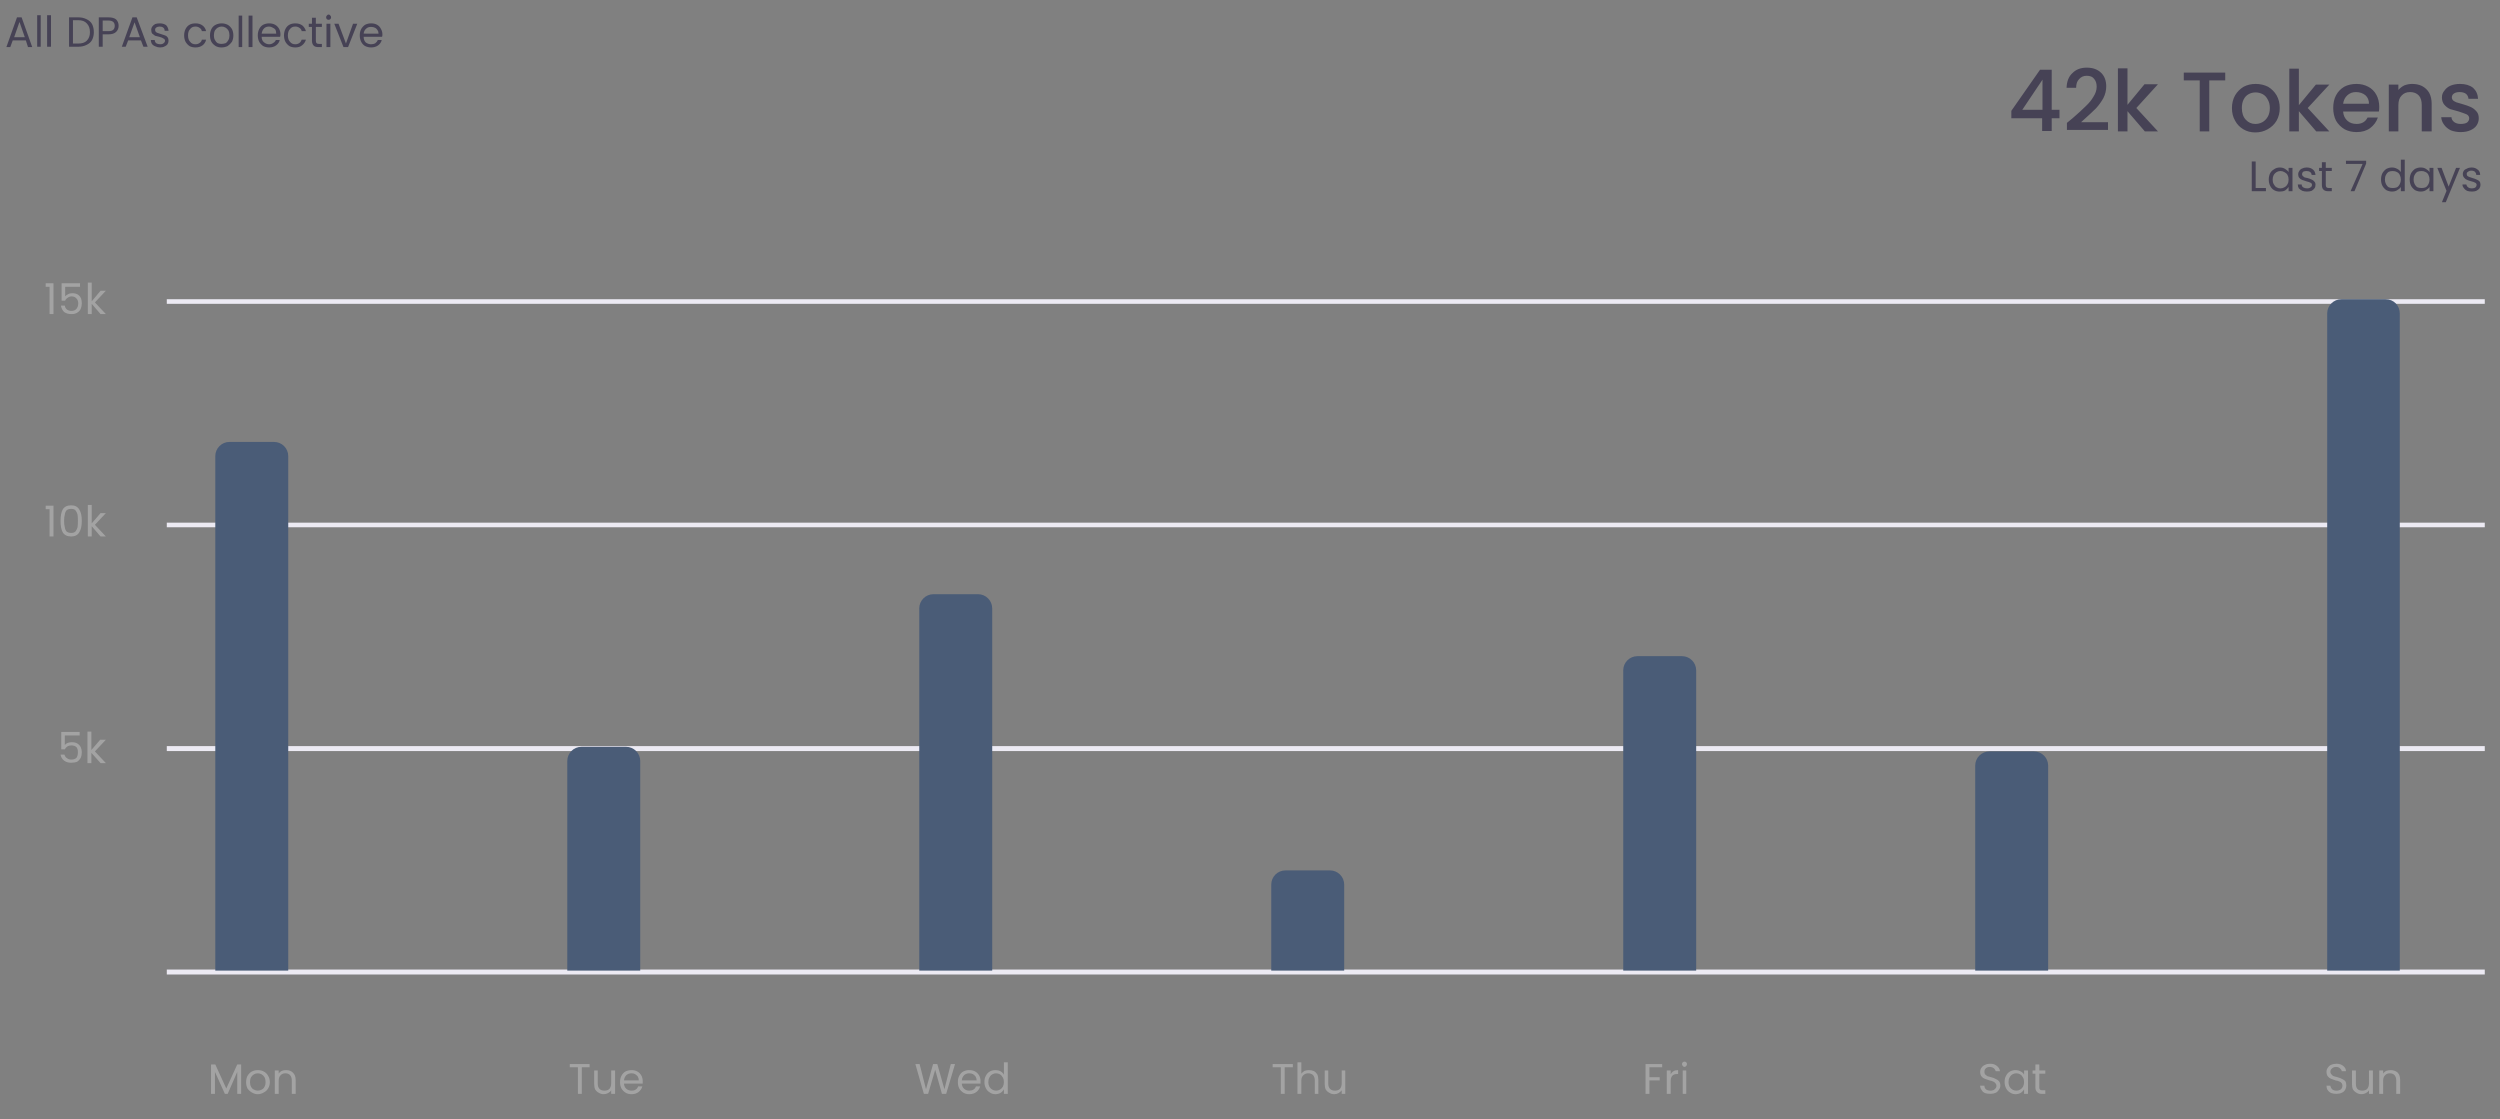 <svg version="1.2" xmlns="http://www.w3.org/2000/svg" viewBox="0 0 706 316" width="706" height="316">
	<rect x="0" y="0" width="706" height="316" fill="#808080" stroke="none"/>
	<title>tokenChart-svg</title>
	<style>
		.s0 { fill: #a3a3a3 } 
		.s1 { fill: #eceaf3 } 
		.s2 { fill: #4a5c77 } 
		.s3 { fill: #464255 } 
	</style>
	<path id="Layer" class="s0" d="m12.9 81v-1h2.2v8.7h-1.1v-7.7zm9.7 0h-4.2v2.7q0.3-0.4 0.8-0.6 0.5-0.3 1.2-0.3 1 0 1.6 0.4 0.6 0.4 0.9 1.1 0.2 0.6 0.2 1.4 0 0.8-0.3 1.5-0.3 0.7-1 1.1-0.6 0.4-1.6 0.4-1.3 0-2.1-0.6-0.7-0.7-0.9-1.8h1.1q0.1 0.7 0.6 1.1 0.5 0.4 1.3 0.4 0.9 0 1.4-0.6 0.5-0.6 0.5-1.5 0-0.9-0.5-1.4-0.5-0.6-1.4-0.6-0.6 0-1.1 0.4-0.5 0.3-0.7 0.8h-1v-4.9h5.2zm5.8 7.7l-2.5-2.9v2.9h-1.1v-8.9h1.1v5.3l2.5-3h1.5l-3.1 3.3 3.1 3.3z"/>
	<path id="Layer" fill-rule="evenodd" class="s0" d="m12.9 143.8v-1h2.2v8.7h-1.1v-7.7zm4.2 3.3q0-2.1 0.6-3.2 0.7-1.2 2.4-1.2 1.6 0 2.3 1.2 0.7 1.1 0.7 3.2 0 2.1-0.7 3.2-0.7 1.2-2.3 1.2-1.7 0-2.4-1.2-0.6-1.1-0.6-3.2zm4.9 0q0-1.1-0.1-1.8-0.2-0.7-0.6-1.2-0.4-0.4-1.2-0.4-0.8 0-1.3 0.4-0.4 0.5-0.5 1.2-0.2 0.7-0.2 1.8 0 1.1 0.2 1.8 0.1 0.7 0.5 1.2 0.5 0.4 1.3 0.4 0.8 0 1.2-0.4 0.4-0.5 0.6-1.2 0.1-0.7 0.1-1.8zm6.4 4.4l-2.5-2.9v2.9h-1.1v-8.9h1.1v5.2l2.5-2.9h1.5l-3.1 3.3 3.1 3.3z"/>
	<path id="Layer" class="s0" d="m22.5 207.7h-4.2v2.7q0.3-0.4 0.8-0.6 0.6-0.2 1.2-0.2 1 0 1.6 0.4 0.6 0.4 0.9 1 0.3 0.7 0.3 1.4 0 0.9-0.3 1.6-0.4 0.7-1 1.1-0.7 0.3-1.7 0.3-1.2 0-2-0.6-0.8-0.6-1-1.7h1.1q0.2 0.7 0.7 1 0.5 0.4 1.2 0.4 1 0 1.5-0.5 0.4-0.6 0.4-1.6 0-0.9-0.4-1.4-0.5-0.5-1.5-0.5-0.6 0-1.1 0.3-0.4 0.3-0.7 0.8h-1v-4.9h5.2zm5.9 7.8l-2.6-2.9v2.9h-1.1v-8.9h1.1v5.2l2.5-2.9h1.6l-3.1 3.3 3.1 3.3z"/>
	<path id="Layer" class="s0" d="m659.8 308.9q-0.8 0-1.4-0.2-0.7-0.3-1.1-0.9-0.3-0.5-0.3-1.2h1.1q0.1 0.6 0.5 1 0.4 0.4 1.2 0.4 0.8 0 1.3-0.4 0.4-0.4 0.4-1 0-0.4-0.2-0.7-0.3-0.4-0.7-0.5-0.4-0.2-1.1-0.3-0.8-0.3-1.3-0.5-0.5-0.2-0.8-0.6-0.4-0.5-0.4-1.3 0-0.7 0.4-1.2 0.3-0.5 0.9-0.8 0.7-0.3 1.5-0.3 1.2 0 1.9 0.6 0.8 0.6 0.8 1.5h-1.2q0-0.4-0.5-0.8-0.4-0.4-1.1-0.4-0.7 0-1.1 0.4-0.5 0.3-0.5 1 0 0.4 0.3 0.7 0.2 0.3 0.6 0.5 0.4 0.1 1.1 0.3 0.8 0.2 1.3 0.5 0.5 0.2 0.9 0.6 0.3 0.5 0.3 1.3 0 0.6-0.3 1.1-0.3 0.6-1 0.9-0.6 0.3-1.5 0.3zm10.3-6.6v6.6h-1.1v-1q-0.3 0.5-0.9 0.8-0.6 0.3-1.2 0.3-0.8 0-1.4-0.4-0.6-0.3-1-0.9-0.3-0.6-0.3-1.6v-3.8h1.1v3.7q0 1 0.4 1.5 0.5 0.5 1.4 0.5 0.9 0 1.4-0.5 0.5-0.6 0.5-1.6v-3.6zm5-0.1q1.2 0 2 0.7 0.7 0.7 0.7 2.1v3.9h-1.1v-3.8q0-0.9-0.5-1.5-0.5-0.5-1.3-0.5-0.9 0-1.4 0.6-0.5 0.5-0.5 1.5v3.7h-1.1v-6.6h1.1v0.9q0.3-0.5 0.9-0.8 0.6-0.2 1.2-0.2z"/>
	<path id="Layer" fill-rule="evenodd" class="s0" d="m68.1 300.6v8.3h-1.1v-6.2l-2.7 6.2h-0.8l-2.8-6.2v6.2h-1.1v-8.3h1.2l3.1 6.8 3.1-6.8zm4.7 8.4q-0.9 0-1.7-0.5-0.7-0.4-1.2-1.1-0.4-0.8-0.4-1.8 0-1 0.4-1.8 0.5-0.8 1.2-1.2 0.8-0.4 1.7-0.4 1 0 1.7 0.4 0.8 0.4 1.2 1.2 0.5 0.7 0.5 1.8 0 1-0.5 1.8-0.4 0.7-1.2 1.1-0.8 0.5-1.7 0.5zm0-1q0.6 0 1.1-0.3 0.5-0.2 0.8-0.8 0.3-0.5 0.3-1.3 0-0.8-0.3-1.4-0.3-0.5-0.8-0.8-0.5-0.3-1.1-0.3-0.6 0-1.1 0.3-0.5 0.3-0.8 0.8-0.3 0.6-0.3 1.4 0 0.8 0.3 1.3 0.3 0.6 0.8 0.8 0.5 0.3 1.1 0.3zm8-5.8q1.2 0 1.9 0.7 0.8 0.7 0.8 2.1v3.9h-1.1v-3.8q0-0.9-0.5-1.5-0.5-0.5-1.3-0.5-0.9 0-1.4 0.6-0.5 0.5-0.5 1.5v3.7h-1.1v-6.6h1.1v0.9q0.3-0.5 0.9-0.8 0.5-0.2 1.2-0.2z"/>
	<path id="Layer" fill-rule="evenodd" class="s0" d="m166.5 300.5v0.9h-2.2v7.5h-1.1v-7.5h-2.3v-0.9zm7.2 1.8v6.6h-1.1v-1q-0.3 0.5-0.9 0.8-0.6 0.3-1.2 0.3-0.8 0-1.4-0.4-0.6-0.3-1-0.9-0.3-0.6-0.3-1.6v-3.8h1v3.7q0 1 0.5 1.5 0.5 0.5 1.4 0.5 0.9 0 1.4-0.5 0.5-0.6 0.5-1.6v-3.6zm7.8 3q0 0.3 0 0.7h-5.3q0.1 1 0.7 1.5 0.6 0.5 1.5 0.5 0.7 0 1.1-0.3 0.5-0.3 0.7-0.9h1.2q-0.3 1-1.1 1.6-0.8 0.6-1.9 0.6-1 0-1.7-0.4-0.8-0.5-1.2-1.2-0.4-0.8-0.4-1.8 0-1.1 0.4-1.8 0.4-0.8 1.1-1.2 0.8-0.4 1.8-0.4 0.9 0 1.6 0.4 0.7 0.4 1.1 1.1 0.4 0.7 0.4 1.6zm-1.1-0.2q0-0.6-0.3-1.1-0.3-0.4-0.8-0.7-0.4-0.2-1-0.2-0.8 0-1.4 0.5-0.6 0.6-0.7 1.5z"/>
	<path id="Layer" fill-rule="evenodd" class="s0" d="m269.7 300.5l-2.5 8.4h-1.2l-1.9-6.8-2 6.8h-1.2l-2.4-8.4h1.2l1.8 7.1 2-7.1h1.2l2 7.1 1.8-7.1zm7.2 4.8q0 0.3 0 0.7h-5.3q0.1 1 0.7 1.5 0.6 0.5 1.4 0.5 0.7 0 1.2-0.3 0.5-0.3 0.7-0.9h1.2q-0.3 1-1.1 1.6-0.8 0.6-2 0.6-0.9 0-1.6-0.4-0.8-0.5-1.2-1.2-0.4-0.8-0.4-1.8 0-1.1 0.4-1.8 0.4-0.8 1.1-1.2 0.8-0.4 1.7-0.4 1 0 1.7 0.4 0.7 0.4 1.1 1.1 0.4 0.7 0.4 1.6zm-1.1-0.2q0-0.6-0.3-1.1-0.3-0.4-0.8-0.7-0.4-0.2-1-0.2-0.8 0-1.4 0.5-0.6 0.6-0.7 1.5zm2.2 0.5q0-1.1 0.4-1.8 0.4-0.8 1.1-1.2 0.7-0.4 1.6-0.4 0.8 0 1.4 0.3 0.7 0.4 1 1v-3.5h1.1v8.9h-1.1v-1.3q-0.3 0.6-0.9 1-0.7 0.4-1.5 0.4-0.9 0-1.6-0.5-0.7-0.4-1.1-1.2-0.4-0.8-0.4-1.7zm5.5 0q0-0.8-0.3-1.3-0.3-0.6-0.8-0.9-0.5-0.3-1.1-0.3-0.6 0-1.1 0.3-0.5 0.3-0.8 0.9-0.3 0.5-0.3 1.3 0 0.7 0.3 1.3 0.3 0.5 0.8 0.8 0.5 0.3 1.1 0.3 0.6 0 1.1-0.3 0.5-0.3 0.8-0.8 0.3-0.6 0.3-1.3z"/>
	<path id="Layer" class="s0" d="m365.1 300.5v0.9h-2.3v7.5h-1.1v-7.5h-2.3v-0.9zm4.6 1.7q0.7 0 1.4 0.3 0.5 0.3 0.9 0.9 0.3 0.7 0.3 1.6v3.9h-1v-3.8q0-0.9-0.5-1.5-0.5-0.5-1.4-0.5-0.8 0-1.4 0.6-0.5 0.5-0.5 1.5v3.7h-1.1v-8.9h1.1v3.2q0.4-0.5 0.9-0.8 0.6-0.2 1.3-0.2zm10.2 0.1v6.6h-1v-1q-0.4 0.5-0.9 0.8-0.6 0.3-1.2 0.3-0.8 0-1.4-0.4-0.6-0.3-1-0.9-0.3-0.6-0.3-1.6v-3.8h1v3.7q0 1 0.5 1.5 0.5 0.5 1.4 0.5 0.9 0 1.4-0.5 0.5-0.6 0.5-1.6v-3.6z"/>
	<path id="Layer" class="s0" d="m469.4 300.5v0.9h-3.6v2.8h2.9v0.9h-2.9v3.8h-1.1v-8.4zm2.4 2.9q0.3-0.6 0.8-0.9 0.5-0.3 1.3-0.3v1.1h-0.3q-1.8 0-1.8 2v3.6h-1.1v-6.6h1.1zm3.9-2.1q-0.3 0-0.5-0.3-0.2-0.2-0.2-0.5 0-0.3 0.2-0.5 0.2-0.2 0.5-0.2 0.3 0 0.5 0.2 0.2 0.2 0.2 0.5 0 0.3-0.2 0.5-0.2 0.3-0.5 0.3zm0.5 1v6.6h-1v-6.6z"/>
	<path id="Layer" fill-rule="evenodd" class="s0" d="m562.1 308.9q-0.8 0-1.5-0.2-0.7-0.3-1-0.9-0.4-0.5-0.4-1.2h1.2q0 0.6 0.4 1 0.5 0.4 1.3 0.4 0.8 0 1.2-0.4 0.5-0.4 0.5-1 0-0.4-0.3-0.7-0.3-0.4-0.7-0.5-0.4-0.2-1-0.3-0.9-0.3-1.4-0.5-0.5-0.2-0.8-0.6-0.4-0.5-0.4-1.3 0-0.7 0.4-1.2 0.3-0.5 1-0.8 0.6-0.3 1.4-0.3 1.2 0 1.9 0.6 0.8 0.6 0.9 1.5h-1.2q-0.1-0.4-0.5-0.8-0.5-0.4-1.2-0.4-0.7 0-1.1 0.4-0.4 0.3-0.4 1 0 0.4 0.2 0.7 0.3 0.3 0.6 0.5 0.4 0.1 1.1 0.3 0.8 0.2 1.3 0.5 0.5 0.2 0.9 0.6 0.4 0.5 0.4 1.3 0 0.6-0.4 1.1-0.3 0.6-0.9 0.9-0.7 0.3-1.5 0.3zm4-3.3q0-1.1 0.4-1.8 0.4-0.8 1.1-1.2 0.7-0.4 1.6-0.4 0.8 0 1.5 0.4 0.6 0.3 0.9 0.9v-1.2h1.1v6.6h-1.1v-1.3q-0.3 0.6-0.9 1-0.7 0.4-1.5 0.4-0.9 0-1.6-0.5-0.7-0.4-1.1-1.2-0.4-0.8-0.4-1.7zm5.5 0q0-0.8-0.3-1.3-0.3-0.6-0.8-0.9-0.5-0.3-1.1-0.3-0.6 0-1.1 0.3-0.5 0.3-0.8 0.9-0.3 0.5-0.3 1.3 0 0.7 0.3 1.3 0.3 0.5 0.8 0.8 0.5 0.3 1.1 0.3 0.6 0 1.1-0.3 0.5-0.3 0.8-0.8 0.3-0.6 0.3-1.3zm4.3-2.4v3.9q0 0.4 0.2 0.6 0.2 0.2 0.7 0.2h0.8v1h-1q-0.9 0-1.3-0.5-0.5-0.4-0.5-1.3v-3.9h-0.8v-0.9h0.8v-1.7h1.1v1.7h1.7v0.9z"/>
	<path id="Layer" class="s1" d="m47.1 273.8h654.6v1.4h-654.6z"/>
	<path id="Layer" class="s1" d="m47.1 210.7h654.6v1.4h-654.6z"/>
	<path id="Layer" class="s1" d="m47.1 147.6h654.6v1.3h-654.6z"/>
	<path id="Layer" class="s1" d="m47.1 84.5h654.6v1.3h-654.6z"/>
	<path id="Layer" class="s2" d="m60.8 128.8c0-2.2 1.8-4 4-4h12.6c2.2 0 4 1.8 4 4v145.3h-20.6z"/>
	<path id="Layer" class="s2" d="m160.2 214.9c0-2.2 1.8-4 4-4h12.6c2.2 0 4 1.8 4 4v59.2h-20.6z"/>
	<path id="Layer" class="s2" d="m259.6 171.8c0-2.2 1.8-4 4-4h12.6c2.2 0 4 1.8 4 4v102.3h-20.6z"/>
	<path id="Layer" class="s2" d="m359 249.8c0-2.2 1.8-4 4-4h12.6c2.2 0 4 1.8 4 4v24.3h-20.6z"/>
	<path id="Layer" class="s2" d="m458.4 189.3c0-2.2 1.8-4 4-4h12.6c2.2 0 4 1.8 4 4v84.8h-20.6z"/>
	<path id="Layer" class="s2" d="m557.8 216.2c0-2.2 1.8-4 4-4h12.6c2.2 0 4 1.8 4 4v57.9h-20.6z"/>
	<path id="Layer" class="s2" d="m657.2 88.5c0-2.2 1.8-4 4-4h12.5c2.3 0 4 1.8 4 4v185.6h-20.5z"/>
	<path id="Layer" fill-rule="evenodd" class="s3" d="m7.3 11.4h-3.7l-0.7 1.9h-1.1l3-8.4h1.3l3 8.4h-1.2zm-0.3-0.9l-1.5-4.3-1.5 4.3zm4.5-6.2v8.9h-1v-8.9zm2.9 0v8.9h-1.1v-8.9zm7.7 0.6q1.3 0 2.3 0.5 1.1 0.5 1.6 1.4 0.5 1 0.5 2.3 0 1.2-0.5 2.2-0.5 0.9-1.6 1.4-1 0.5-2.3 0.5h-2.6v-8.3zm0 7.4q1.6 0 2.4-0.8 0.9-0.9 0.9-2.4 0-1.6-0.9-2.5-0.8-0.9-2.4-0.9h-1.5v6.6zm11.4-5q0 1-0.7 1.7-0.7 0.7-2.2 0.7h-1.6v3.5h-1.1v-8.3h2.7q1.5 0 2.2 0.6 0.7 0.7 0.7 1.8zm-2.9 1.5q1 0 1.4-0.4 0.4-0.4 0.4-1.1 0-1.5-1.8-1.5h-1.6v3zm9.2 2.6h-3.6l-0.7 1.8h-1.1l3-8.3h1.2l3.1 8.3h-1.2zm-0.3-0.9l-1.5-4.2-1.5 4.2zm5.7 2.9q-0.7 0-1.3-0.3-0.6-0.2-1-0.7-0.3-0.5-0.3-1.1h1.1q0 0.5 0.4 0.9 0.5 0.3 1.1 0.3 0.7 0 1-0.3 0.4-0.3 0.4-0.7 0-0.4-0.4-0.6-0.4-0.3-1.2-0.5-0.7-0.2-1.2-0.3-0.4-0.3-0.8-0.6-0.3-0.4-0.3-1.1 0-0.5 0.3-0.9 0.3-0.4 0.8-0.7 0.6-0.2 1.3-0.2 1.1 0 1.8 0.5 0.6 0.6 0.7 1.6h-1.1q0-0.6-0.4-0.9-0.4-0.3-1-0.3-0.6 0-1 0.3-0.3 0.2-0.3 0.6 0 0.4 0.2 0.6 0.2 0.2 0.5 0.3 0.3 0.1 0.9 0.3 0.7 0.2 1.2 0.4 0.4 0.1 0.7 0.5 0.3 0.4 0.3 1 0 0.5-0.3 1-0.3 0.4-0.8 0.6-0.5 0.3-1.3 0.3zm6.8-3.4q0-1 0.4-1.8 0.4-0.8 1.1-1.2 0.7-0.4 1.7-0.4 1.2 0 2 0.6 0.8 0.6 1 1.6h-1.2q-0.1-0.6-0.6-0.9-0.5-0.4-1.2-0.4-1 0-1.5 0.7-0.6 0.6-0.6 1.8 0 1.2 0.6 1.8 0.5 0.7 1.5 0.7 0.7 0 1.2-0.4 0.5-0.3 0.6-0.9h1.2q-0.2 1-1 1.6-0.8 0.6-2 0.6-1 0-1.7-0.4-0.7-0.5-1.1-1.2-0.4-0.8-0.4-1.8zm10.5 3.4q-0.9 0-1.6-0.4-0.8-0.5-1.2-1.2-0.4-0.8-0.4-1.8 0-1 0.4-1.8 0.4-0.8 1.2-1.2 0.8-0.4 1.7-0.4 0.9 0 1.7 0.4 0.7 0.4 1.2 1.2 0.4 0.8 0.4 1.8 0 1-0.4 1.8-0.5 0.7-1.2 1.2-0.8 0.4-1.8 0.4zm0-1q0.6 0 1.2-0.2 0.5-0.3 0.8-0.9 0.3-0.5 0.3-1.3 0-0.8-0.3-1.4-0.3-0.5-0.8-0.8-0.5-0.3-1.1-0.3-0.6 0-1.1 0.3-0.5 0.3-0.8 0.8-0.3 0.6-0.3 1.4 0 0.8 0.3 1.3 0.3 0.6 0.8 0.9 0.5 0.2 1 0.2zm5.9-8v8.9h-1v-8.9zm2.9 0v8.9h-1.1v-8.9zm7.9 5.3q0 0.4-0.1 0.7h-5.2q0 1 0.6 1.5 0.7 0.6 1.5 0.6 0.7 0 1.2-0.4 0.5-0.3 0.7-0.8h1.1q-0.2 0.9-1 1.5-0.8 0.6-2 0.6-0.9 0-1.7-0.4-0.7-0.5-1.1-1.2-0.4-0.8-0.4-1.8 0-1 0.4-1.8 0.4-0.8 1.1-1.2 0.8-0.4 1.7-0.4 1 0 1.7 0.4 0.7 0.4 1.1 1.1 0.4 0.7 0.4 1.6zm-1.2-0.2q0-0.6-0.2-1.1-0.3-0.4-0.8-0.6-0.5-0.3-1-0.3-0.9 0-1.4 0.5-0.6 0.6-0.7 1.5zm2.2 0.5q0-1 0.4-1.8 0.4-0.8 1.1-1.2 0.7-0.4 1.7-0.4 1.2 0 2 0.6 0.7 0.6 1 1.6h-1.2q-0.1-0.6-0.6-0.9-0.5-0.4-1.2-0.4-1 0-1.5 0.7-0.6 0.6-0.6 1.8 0 1.2 0.6 1.8 0.5 0.7 1.5 0.7 0.7 0 1.2-0.4 0.4-0.3 0.6-0.9h1.2q-0.3 1-1.1 1.6-0.7 0.6-1.9 0.6-1 0-1.7-0.4-0.7-0.5-1.1-1.2-0.4-0.8-0.4-1.8zm9-2.4v3.9q0 0.5 0.2 0.7 0.2 0.2 0.7 0.2h0.8v0.9h-1q-0.9 0-1.3-0.4-0.5-0.5-0.5-1.4v-3.9h-0.9v-0.9h0.9v-1.7h1.1v1.7h1.7v0.9zm3.6-2q-0.3 0-0.5-0.2-0.2-0.2-0.2-0.5 0-0.3 0.2-0.5 0.2-0.3 0.5-0.3 0.3 0 0.5 0.3 0.2 0.2 0.2 0.5 0 0.3-0.2 0.5-0.2 0.2-0.5 0.2zm0.5 1.1v6.6h-1.1v-6.6zm4.4 5.6l2-5.6h1.2l-2.6 6.6h-1.3l-2.6-6.6h1.2zm10.3-2.5q0 0.3-0.1 0.6h-5.2q0 1 0.6 1.6 0.7 0.5 1.5 0.5 0.7 0 1.2-0.3 0.5-0.4 0.7-0.9h1.1q-0.2 0.9-1 1.5-0.8 0.6-2 0.6-0.9 0-1.7-0.4-0.7-0.4-1.1-1.2-0.4-0.8-0.4-1.8 0-1 0.4-1.8 0.4-0.7 1.1-1.2 0.8-0.4 1.7-0.4 1 0 1.7 0.4 0.7 0.4 1.1 1.2 0.4 0.7 0.4 1.6zm-1.1-0.3q0-0.6-0.3-1-0.3-0.5-0.8-0.7-0.4-0.2-1-0.2-0.9 0-1.4 0.5-0.6 0.5-0.7 1.4z"/>
	<path id="Layer" fill-rule="evenodd" class="s3" d="m637 53.1h2.9v0.9h-4v-8.4h1.1zm3.7-2.4q0-1 0.4-1.8 0.4-0.7 1.1-1.1 0.7-0.5 1.6-0.5 0.9 0 1.5 0.4 0.7 0.4 1 0.9v-1.2h1.1v6.6h-1.1v-1.2q-0.4 0.6-1 1-0.6 0.3-1.5 0.3-0.9 0-1.6-0.4-0.7-0.4-1.1-1.2-0.4-0.8-0.4-1.8zm5.6 0q0-0.7-0.3-1.3-0.3-0.5-0.9-0.8-0.5-0.3-1.1-0.3-0.6 0-1.1 0.3-0.5 0.3-0.8 0.8-0.3 0.6-0.3 1.3 0 0.8 0.3 1.3 0.3 0.6 0.8 0.9 0.5 0.3 1.1 0.3 0.6 0 1.1-0.3 0.6-0.3 0.9-0.9 0.3-0.5 0.3-1.3zm5.2 3.4q-0.7 0-1.3-0.2-0.6-0.3-1-0.7-0.3-0.5-0.3-1.1h1.1q0 0.5 0.4 0.8 0.5 0.3 1.1 0.3 0.7 0 1-0.3 0.4-0.2 0.4-0.7 0-0.4-0.4-0.6-0.4-0.2-1.2-0.4-0.7-0.2-1.2-0.4-0.5-0.2-0.8-0.6-0.3-0.4-0.3-1 0-0.5 0.3-0.9 0.3-0.5 0.8-0.7 0.6-0.3 1.3-0.3 1.1 0 1.8 0.6 0.6 0.5 0.7 1.5h-1.1q0-0.5-0.4-0.8-0.4-0.3-1-0.3-0.6 0-1 0.2-0.3 0.3-0.3 0.7 0 0.3 0.2 0.5 0.2 0.2 0.5 0.4 0.3 0.1 0.9 0.2 0.7 0.2 1.1 0.4 0.5 0.2 0.8 0.6 0.3 0.3 0.3 0.9 0 0.6-0.3 1-0.3 0.4-0.8 0.7-0.6 0.2-1.3 0.2zm5.3-5.8v3.9q0 0.5 0.2 0.7 0.2 0.2 0.7 0.2h0.8v0.9h-1q-0.9 0-1.3-0.4-0.5-0.4-0.5-1.4v-3.9h-0.8v-0.9h0.8v-1.6h1.1v1.6h1.7v0.9zm11.4-2.1l-3.3 7.8h-1.1l3.4-7.7h-4.7v-0.9h5.7zm4.2 4.5q0-1 0.4-1.8 0.4-0.7 1.1-1.2 0.8-0.4 1.6-0.4 0.8 0 1.5 0.4 0.6 0.3 1 0.9v-3.5h1.1v8.9h-1.1v-1.2q-0.3 0.5-1 0.9-0.6 0.4-1.5 0.4-0.8 0-1.6-0.4-0.7-0.5-1.1-1.2-0.4-0.8-0.4-1.8zm5.6 0q0-0.7-0.3-1.3-0.3-0.6-0.8-0.8-0.5-0.3-1.2-0.3-0.6 0-1.1 0.2-0.5 0.3-0.8 0.9-0.3 0.5-0.3 1.3 0 0.7 0.3 1.3 0.3 0.6 0.8 0.9 0.5 0.2 1.1 0.2 0.7 0 1.2-0.2 0.5-0.3 0.8-0.9 0.3-0.6 0.3-1.3zm2.5 0q0-1 0.4-1.8 0.4-0.7 1.1-1.2 0.8-0.4 1.6-0.4 0.9 0 1.5 0.4 0.7 0.4 1 0.9v-1.2h1.1v6.6h-1.1v-1.2q-0.3 0.5-1 0.9-0.6 0.4-1.5 0.4-0.8 0-1.6-0.4-0.7-0.5-1.1-1.2-0.4-0.8-0.4-1.8zm5.6 0q0-0.7-0.3-1.3-0.3-0.6-0.8-0.8-0.5-0.3-1.1-0.3-0.7 0-1.2 0.2-0.5 0.3-0.8 0.9-0.3 0.5-0.3 1.3 0 0.7 0.3 1.3 0.3 0.6 0.8 0.9 0.5 0.2 1.2 0.2 0.6 0 1.1-0.2 0.5-0.3 0.8-0.9 0.3-0.6 0.3-1.3zm8.6-3.3l-4 9.7h-1.1l1.3-3.2-2.6-6.5h1.2l2 5.3 2.1-5.3zm3.4 6.7q-0.8 0-1.4-0.2-0.6-0.3-0.9-0.8-0.4-0.4-0.4-1h1.1q0.1 0.5 0.5 0.8 0.4 0.3 1.1 0.3 0.6 0 1-0.3 0.3-0.3 0.3-0.7 0-0.4-0.4-0.6-0.3-0.2-1.1-0.4-0.8-0.2-1.2-0.4-0.5-0.2-0.8-0.6-0.4-0.4-0.4-1.1 0-0.5 0.3-0.9 0.3-0.4 0.9-0.6 0.5-0.3 1.3-0.3 1 0 1.7 0.6 0.7 0.5 0.7 1.5h-1.1q0-0.5-0.4-0.9-0.3-0.3-1-0.3-0.6 0-0.9 0.3-0.4 0.2-0.4 0.6 0 0.4 0.2 0.6 0.3 0.2 0.6 0.3 0.3 0.1 0.9 0.3 0.7 0.2 1.1 0.4 0.5 0.2 0.8 0.5 0.3 0.4 0.3 1 0 0.5-0.3 1-0.3 0.4-0.9 0.7-0.5 0.2-1.2 0.2z"/>
	<path id="Layer" fill-rule="evenodd" class="s3" d="m568 33.4v-2.1l8.1-11.6h3.3v11.3h2.2v2.4h-2.2v3.6h-2.7v-3.6zm8.8-10.9l-5.7 8.5h5.7zm8.6 10.8q2.3-2 3.6-3.3 1.4-1.3 2.2-2.7 0.9-1.4 0.9-2.8 0-1.4-0.7-2.2-0.6-0.9-2.1-0.9-1.4 0-2.2 1-0.8 0.8-0.8 2.4h-2.7q0.1-2.8 1.7-4.2 1.5-1.5 4-1.5 2.6 0 4.1 1.5 1.4 1.4 1.4 3.8 0 1.7-0.8 3.3-0.9 1.6-2.1 2.9-1.2 1.2-3.1 2.9l-1.1 1h7.6v2.2h-11.6v-2zm17.9-2.8l6.1 6.6h-3.7l-4.9-5.7v5.7h-2.7v-17.8h2.7v10.3l4.8-5.8h3.8zm25.1-10v2.2h-4.5v14.4h-2.7v-14.4h-4.5v-2.2zm8.5 16.9q-1.9 0-3.4-0.9-1.5-0.9-2.3-2.4-0.9-1.5-0.9-3.6 0-2 0.9-3.6 0.9-1.5 2.4-2.4 1.5-0.8 3.4-0.8 1.9 0 3.5 0.8 1.5 0.9 2.4 2.4 0.9 1.6 0.9 3.6 0 2-0.9 3.6-0.9 1.5-2.5 2.4-1.6 0.9-3.5 0.9zm0-2.4q1.1 0 2-0.5 0.9-0.5 1.5-1.5 0.6-1 0.6-2.5 0-1.4-0.6-2.4-0.5-1-1.4-1.5-1-0.5-2-0.5-1.1 0-2 0.5-0.9 0.5-1.4 1.5-0.5 1-0.5 2.4 0 2.1 1.1 3.3 1.1 1.2 2.7 1.2zm14.8-4.5l6.1 6.6h-3.7l-4.9-5.7v5.7h-2.7v-17.7h2.7v10.3l4.8-5.8h3.8zm20.2-0.3q0 0.7-0.1 1.3h-10.1q0.1 1.6 1.2 2.6 1 0.9 2.6 0.9 2.2 0 3.1-1.8h2.9q-0.6 1.8-2.2 3-1.5 1.1-3.8 1.1-1.9 0-3.4-0.8-1.5-0.9-2.4-2.4-0.8-1.6-0.8-3.6 0-2.1 0.8-3.6 0.8-1.5 2.3-2.4 1.5-0.8 3.5-0.8 1.8 0 3.3 0.8 1.5 0.8 2.3 2.3 0.8 1.5 0.8 3.4zm-2.9-0.9q0-1.5-1-2.4-1.1-0.9-2.7-0.9-1.4 0-2.4 0.9-1 0.9-1.2 2.4zm12.2-5.6q1.6 0 2.8 0.6 1.3 0.7 2 1.9 0.7 1.3 0.7 3.1v7.8h-2.8v-7.4q0-1.8-0.8-2.7-0.9-1-2.5-1-1.5 0-2.4 1-0.9 0.9-0.9 2.7v7.4h-2.7v-13.2h2.7v1.5q0.7-0.8 1.7-1.3 1.1-0.4 2.2-0.4zm13.7 13.6q-1.5 0-2.8-0.5-1.2-0.6-1.9-1.6-0.7-0.9-0.8-2.1h2.9q0 0.8 0.8 1.4 0.7 0.5 1.8 0.5 1.2 0 1.8-0.4 0.6-0.5 0.6-1.2 0-0.7-0.7-1.1-0.7-0.3-2.2-0.8-1.5-0.4-2.5-0.7-0.9-0.4-1.6-1.2-0.7-0.8-0.7-2.1 0-1.1 0.7-1.9 0.6-0.9 1.7-1.4 1.2-0.5 2.7-0.5 2.3 0 3.7 1.1 1.3 1.2 1.4 3.1h-2.7q-0.1-0.9-0.7-1.4-0.7-0.5-1.8-0.5-1 0-1.6 0.4-0.6 0.4-0.6 1.1 0 0.5 0.4 0.9 0.4 0.3 0.9 0.5 0.6 0.2 1.7 0.5 1.4 0.4 2.3 0.8 0.9 0.4 1.6 1.2 0.7 0.7 0.7 2 0 1.1-0.6 2-0.6 0.9-1.8 1.4-1.1 0.5-2.7 0.5z"/>
</svg>